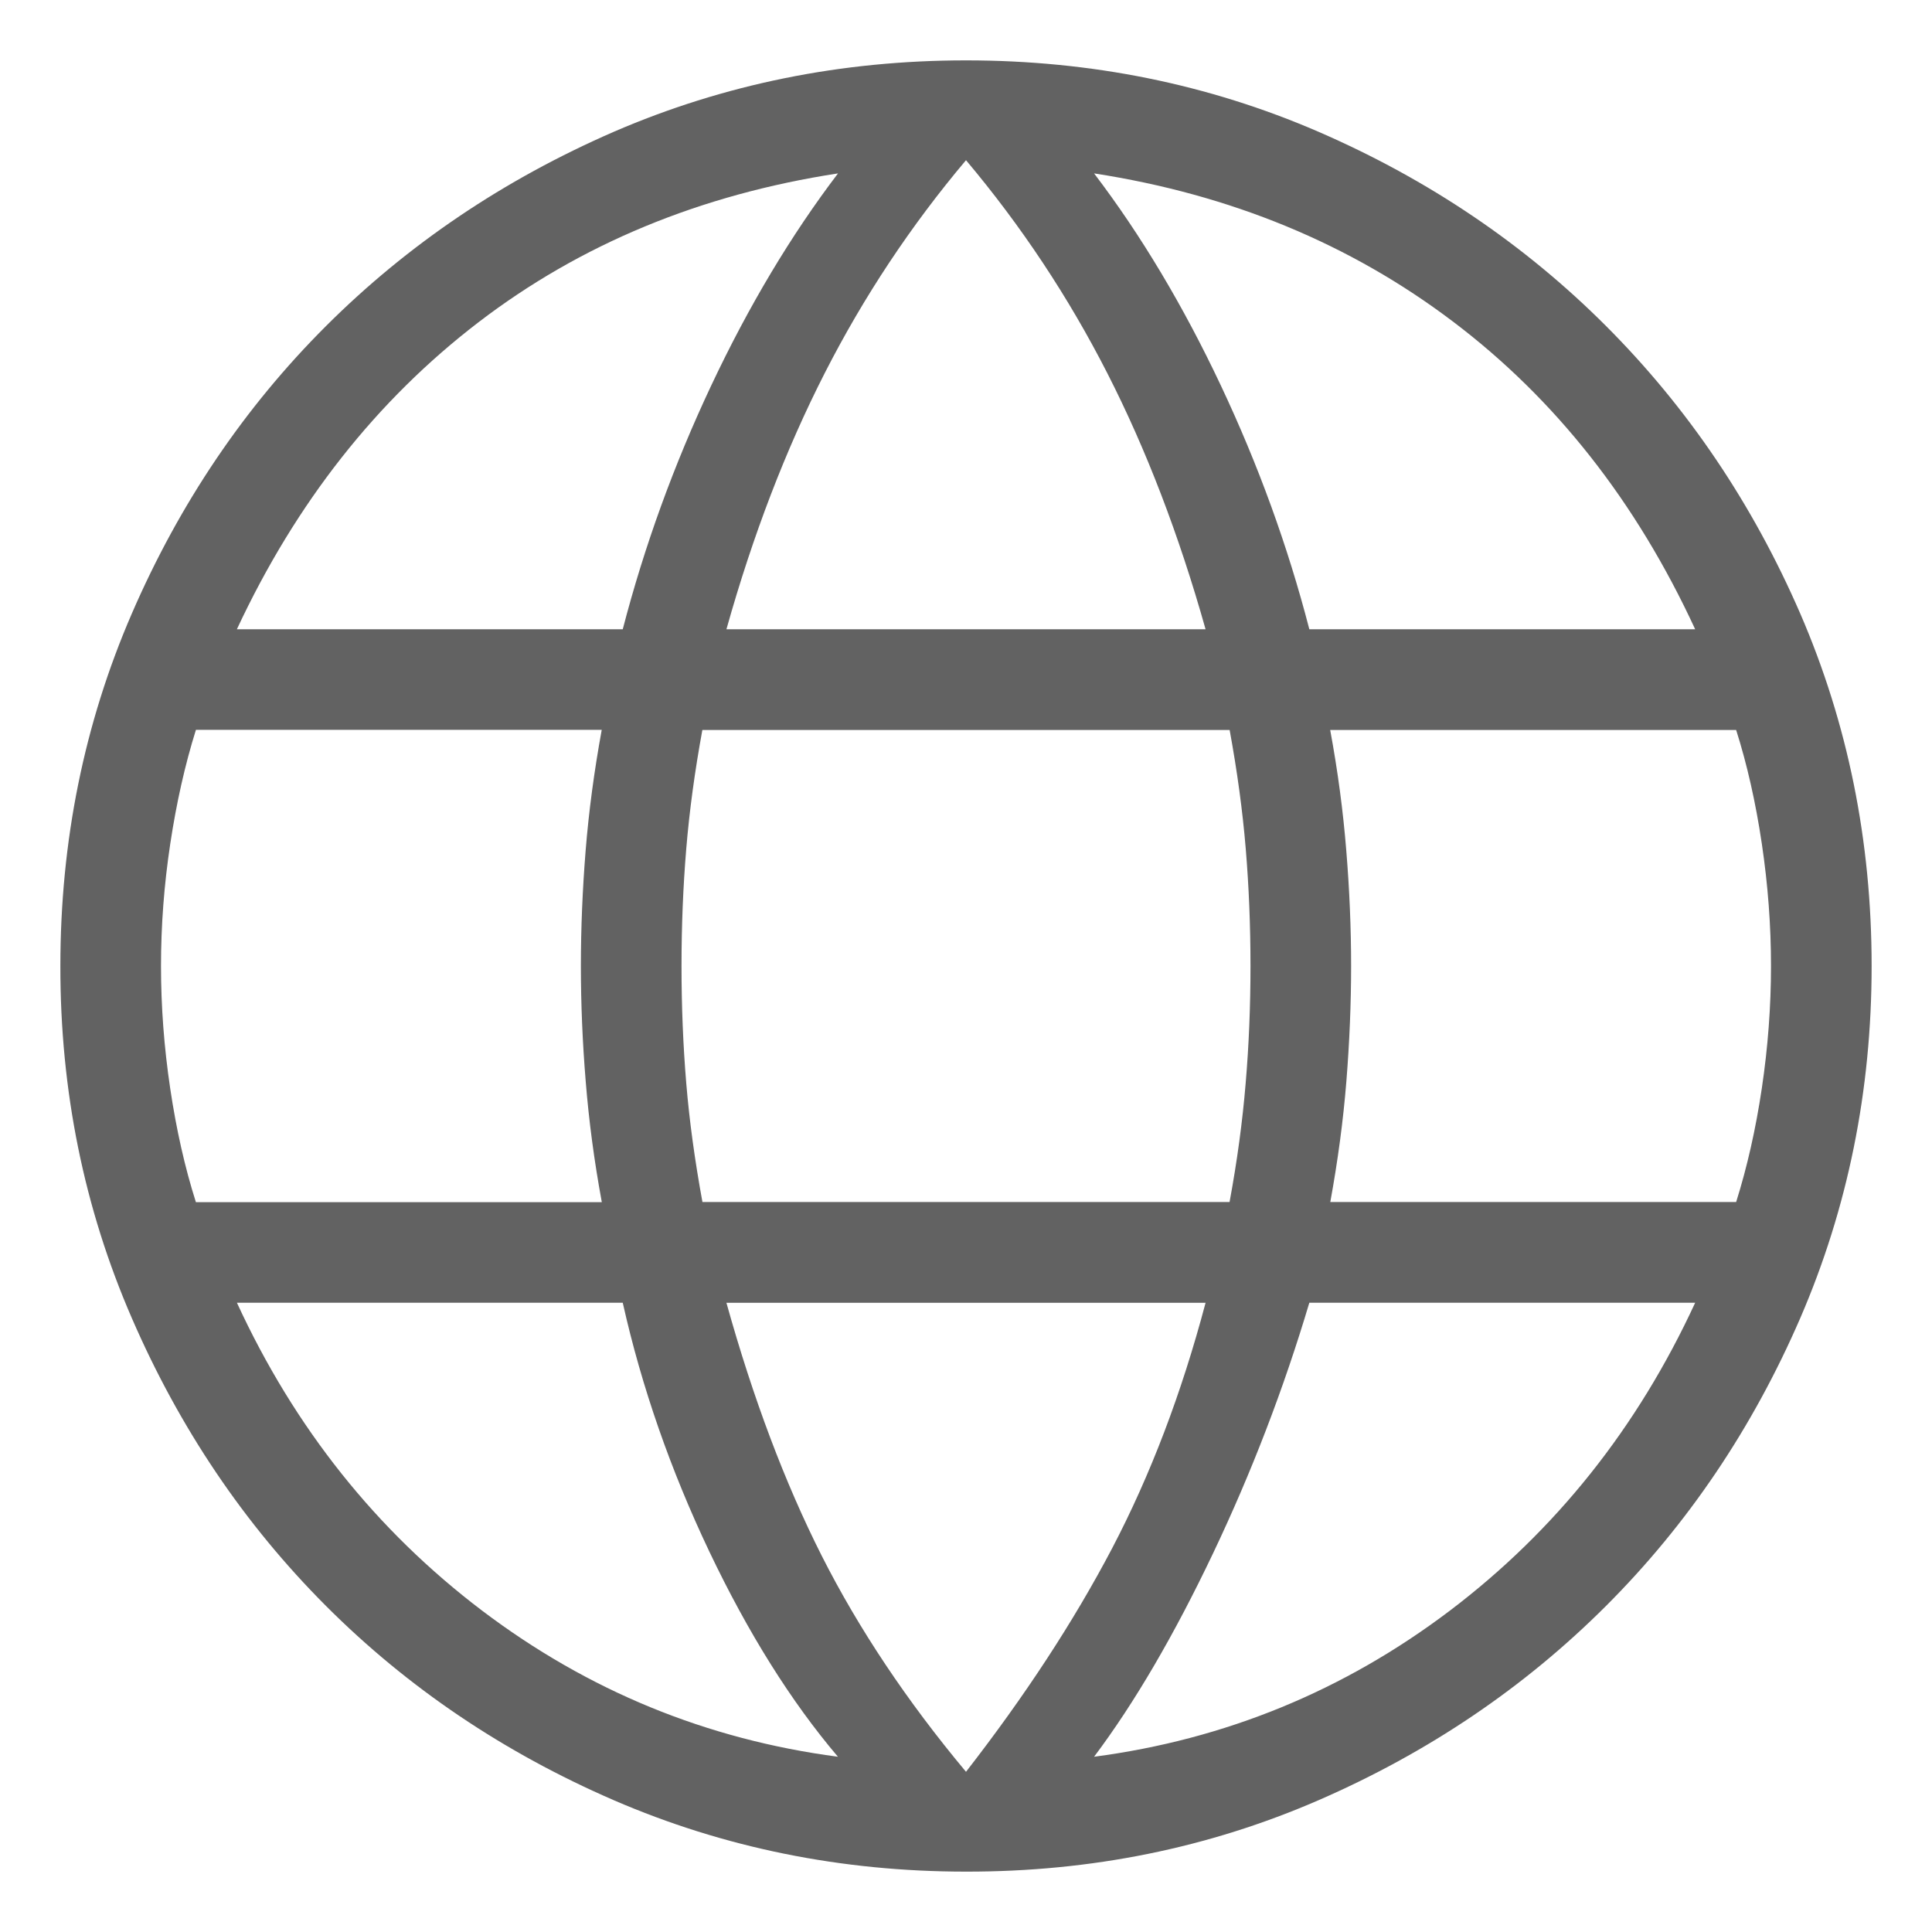 <svg width="24" height="24" viewBox="0 0 24 24" fill="none" xmlns="http://www.w3.org/2000/svg">
<path d="M12 23.25C10.452 23.25 8.993 22.954 7.625 22.363C6.257 21.77 5.065 20.966 4.05 19.95C3.035 18.934 2.231 17.742 1.638 16.375C1.044 15.008 0.748 13.549 0.75 12C0.75 10.447 1.046 8.987 1.638 7.621C2.23 6.255 3.034 5.064 4.05 4.05C5.066 3.036 6.258 2.232 7.625 1.637C8.993 1.046 10.452 0.75 12 0.75C13.553 0.75 15.013 1.046 16.379 1.637C17.745 2.23 18.936 3.034 19.951 4.05C20.966 5.066 21.77 6.256 22.363 7.621C22.954 8.988 23.25 10.447 23.25 12C23.25 13.548 22.954 15.007 22.363 16.375C21.77 17.743 20.966 18.935 19.95 19.95C18.934 20.965 17.744 21.769 16.379 22.363C15.014 22.956 13.554 23.252 12 23.25ZM12 22.01C12.733 21.067 13.338 20.142 13.815 19.234C14.291 18.325 14.678 17.309 14.976 16.184H9.024C9.355 17.372 9.75 18.42 10.209 19.329C10.669 20.237 11.266 21.131 12 22.01ZM10.409 21.823C9.825 21.135 9.293 20.285 8.811 19.273C8.33 18.261 7.971 17.231 7.736 16.183H2.943C3.659 17.737 4.675 19.012 5.989 20.008C7.304 21.003 8.777 21.608 10.409 21.823ZM13.591 21.823C15.223 21.608 16.696 21.003 18.011 20.008C19.325 19.012 20.341 17.737 21.058 16.183H16.265C15.948 17.247 15.55 18.285 15.069 19.296C14.587 20.309 14.095 21.152 13.591 21.823ZM2.433 14.934H7.476C7.381 14.42 7.315 13.92 7.276 13.434C7.236 12.948 7.216 12.47 7.216 12C7.216 11.53 7.236 11.052 7.275 10.566C7.314 10.08 7.381 9.58 7.475 9.066H2.434C2.298 9.5 2.192 9.972 2.115 10.482C2.038 10.992 2 11.498 2 12C2 12.502 2.038 13.008 2.114 13.519C2.19 14.03 2.296 14.501 2.433 14.932M8.726 14.932H15.274C15.369 14.42 15.435 13.928 15.474 13.457C15.514 12.988 15.534 12.502 15.534 12C15.534 11.498 15.514 11.012 15.475 10.543C15.436 10.072 15.369 9.581 15.275 9.068H8.725C8.631 9.58 8.564 10.072 8.525 10.543C8.486 11.012 8.466 11.498 8.466 12C8.466 12.502 8.486 12.988 8.525 13.457C8.564 13.928 8.632 14.419 8.726 14.932ZM16.525 14.932H21.567C21.703 14.5 21.81 14.029 21.886 13.519C21.962 13.008 22 12.502 22 12C22 11.498 21.962 10.992 21.886 10.481C21.81 9.97 21.704 9.499 21.567 9.068H16.524C16.619 9.58 16.685 10.08 16.724 10.566C16.764 11.053 16.784 11.531 16.784 12C16.784 12.469 16.764 12.947 16.725 13.434C16.686 13.92 16.619 14.42 16.525 14.934M16.265 7.817H21.058C20.325 6.231 19.322 4.956 18.047 3.993C16.773 3.029 15.288 2.416 13.591 2.154C14.175 2.921 14.699 3.799 15.165 4.787C15.631 5.775 15.998 6.785 16.265 7.817ZM9.024 7.817H14.976C14.646 6.644 14.239 5.583 13.755 4.635C13.271 3.687 12.686 2.805 12 1.99C11.314 2.804 10.729 3.686 10.245 4.635C9.761 5.584 9.353 6.645 9.024 7.817ZM2.944 7.817H7.736C8.004 6.786 8.37 5.776 8.836 4.787C9.302 3.799 9.827 2.921 10.41 2.154C8.698 2.417 7.209 3.034 5.943 4.004C4.676 4.975 3.676 6.246 2.943 7.816" fill="#626262"/>
</svg>
